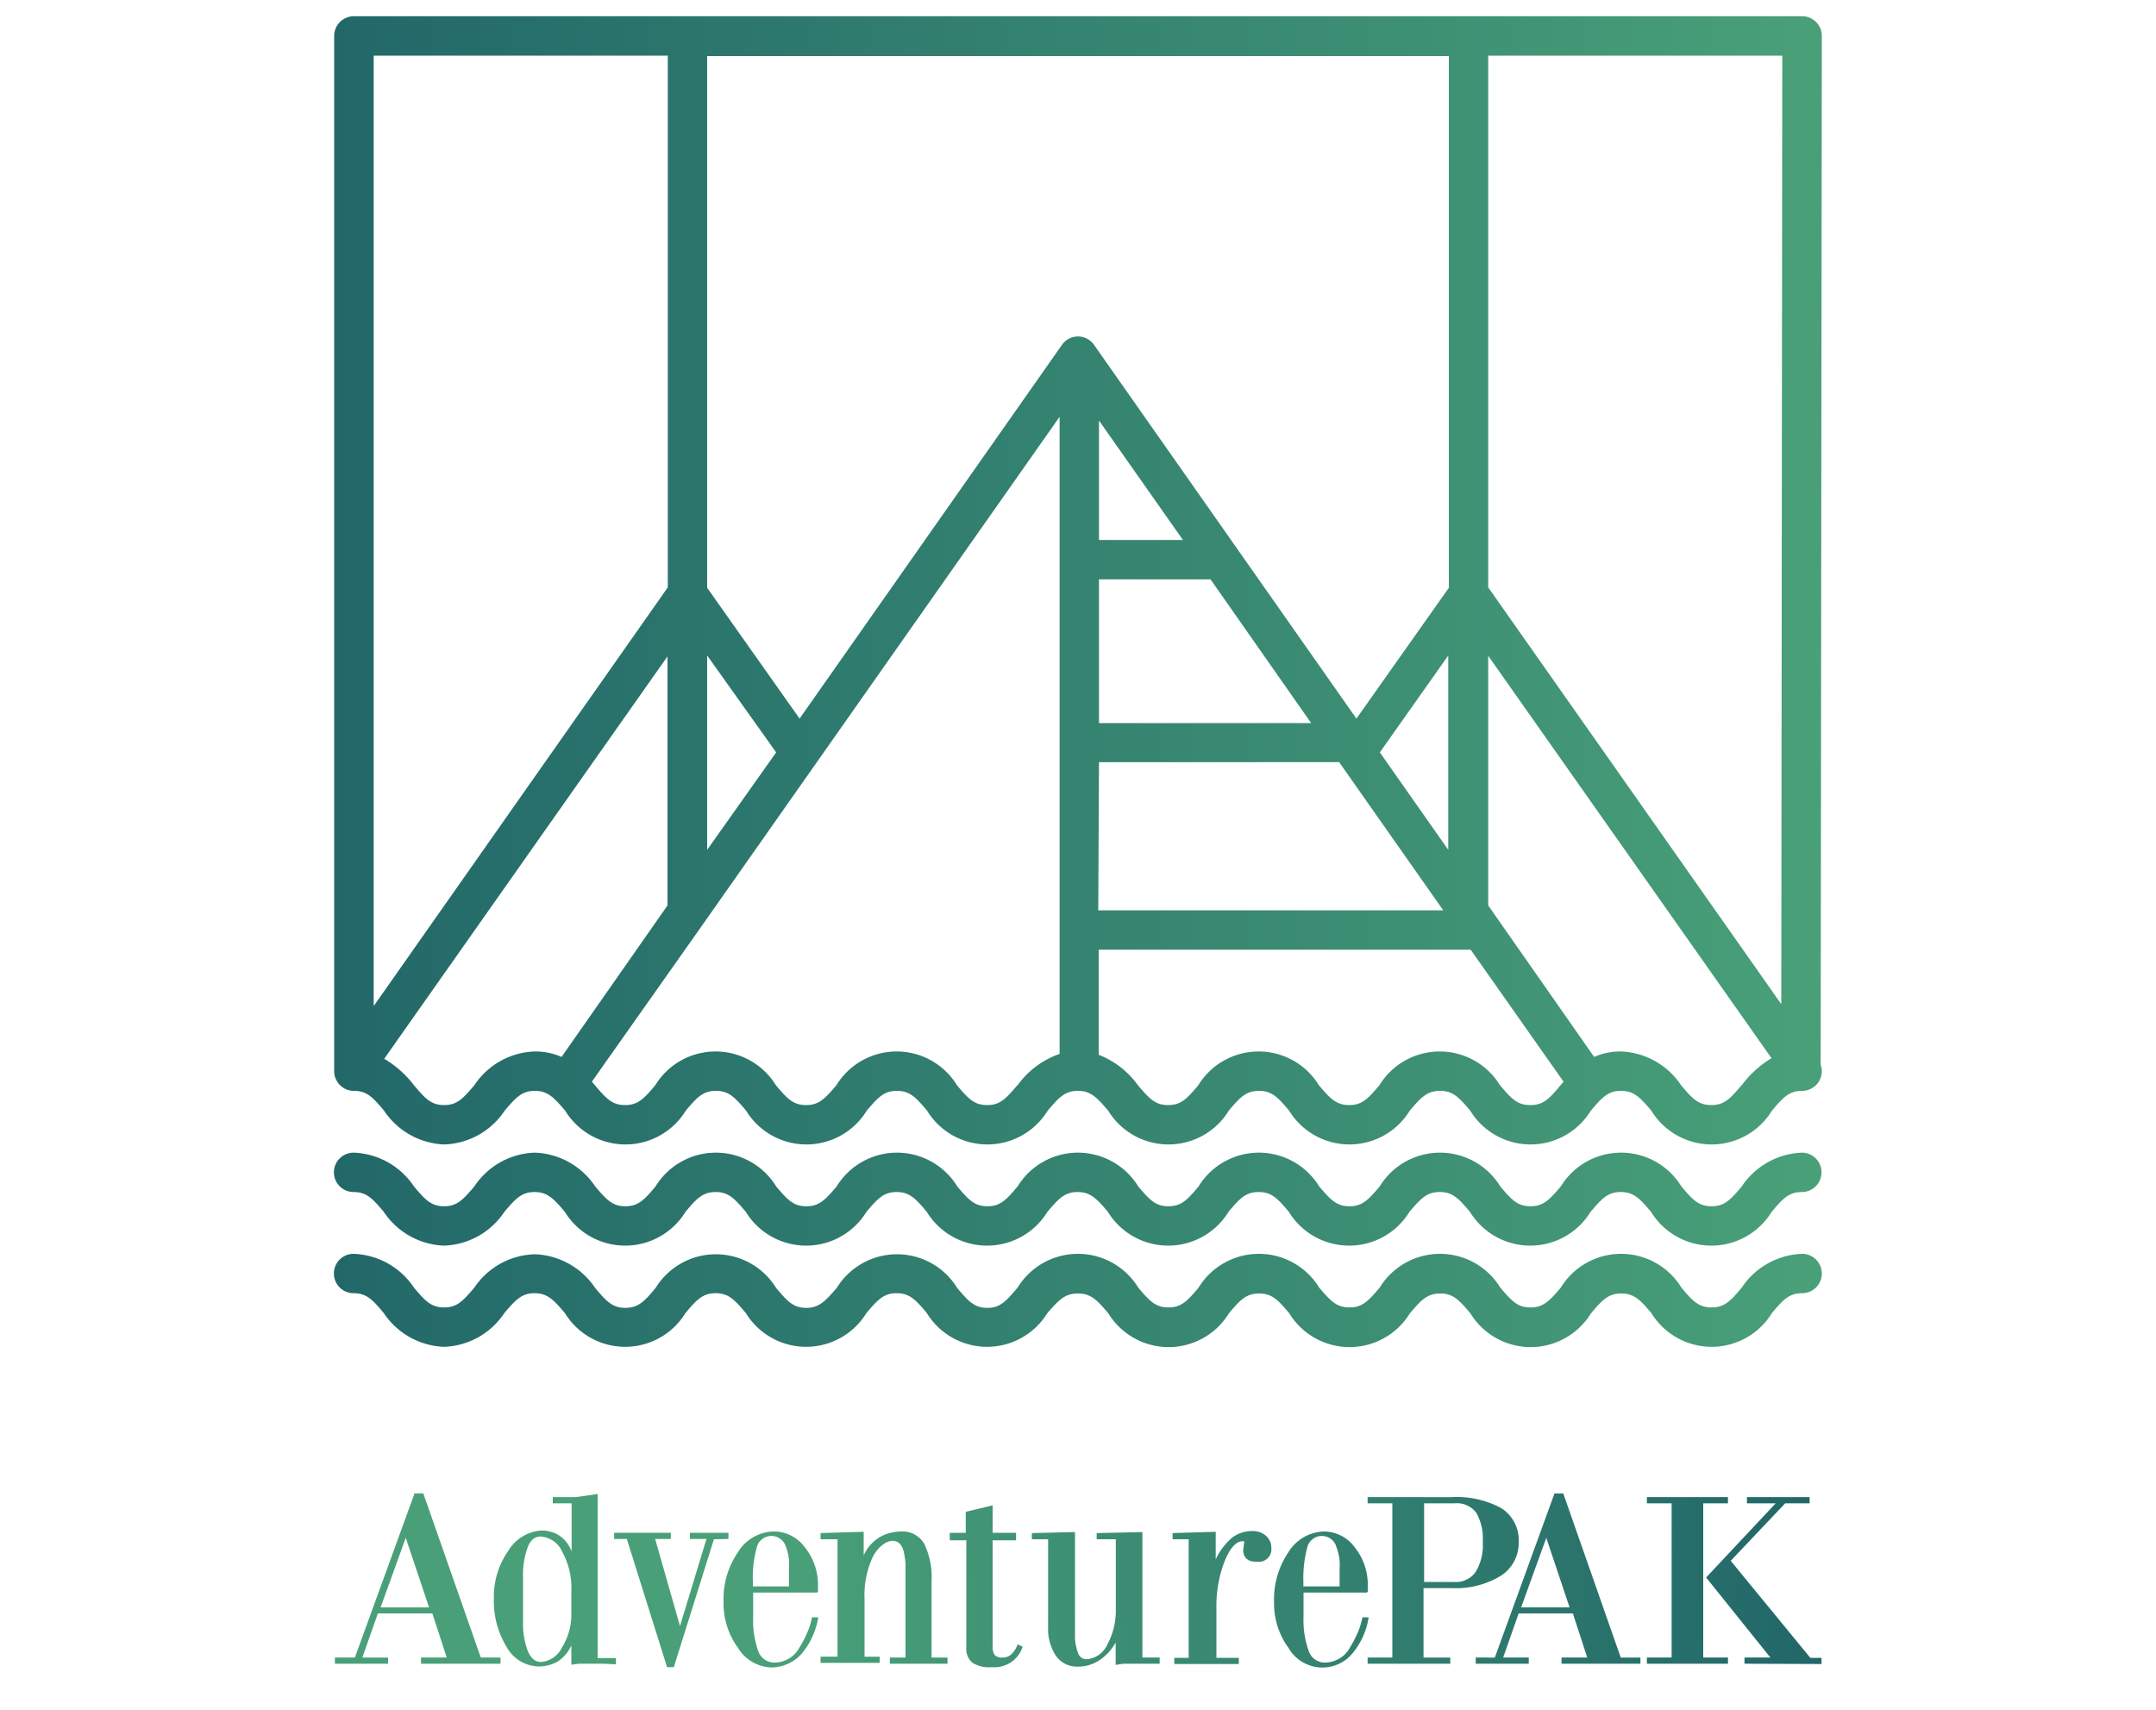 <svg id="Layer_1" data-name="Layer 1" xmlns="http://www.w3.org/2000/svg" xmlns:xlink="http://www.w3.org/1999/xlink" viewBox="0 0 150 119"><defs><style>.cls-1{fill:url(#linear-gradient);}.cls-2{fill:url(#linear-gradient-2);}.cls-3{fill:url(#linear-gradient-3);}.cls-4{fill:url(#linear-gradient-4);}.cls-5{fill:url(#linear-gradient-5);}.cls-6{fill:url(#linear-gradient-6);}.cls-7{fill:url(#linear-gradient-7);}.cls-8{fill:url(#linear-gradient-8);}.cls-9{fill:url(#linear-gradient-9);}.cls-10{fill:url(#linear-gradient-10);}.cls-11{fill:url(#linear-gradient-11);}.cls-12{fill:url(#linear-gradient-12);}.cls-13{fill:url(#linear-gradient-13);}.cls-14{fill:url(#linear-gradient-14);}.cls-15{fill:url(#linear-gradient-15);}</style><linearGradient id="linear-gradient" x1="23.25" y1="90.47" x2="126.75" y2="90.47" gradientUnits="userSpaceOnUse"><stop offset="0" stop-color="#226869"/><stop offset="0.66" stop-color="#3b8c73"/><stop offset="1" stop-color="#49a078"/></linearGradient><linearGradient id="linear-gradient-2" x1="23.25" y1="83.43" x2="126.75" y2="83.43" xlink:href="#linear-gradient"/><linearGradient id="linear-gradient-3" x1="23.25" y1="40.38" x2="126.75" y2="40.38" xlink:href="#linear-gradient"/><linearGradient id="linear-gradient-4" x1="124.91" y1="105.97" x2="54.76" y2="108.88" xlink:href="#linear-gradient"/><linearGradient id="linear-gradient-5" x1="124.92" y1="106.42" x2="54.78" y2="109.33" xlink:href="#linear-gradient"/><linearGradient id="linear-gradient-6" x1="124.99" y1="108.01" x2="54.84" y2="110.93" xlink:href="#linear-gradient"/><linearGradient id="linear-gradient-7" x1="125" y1="108.33" x2="54.86" y2="111.25" xlink:href="#linear-gradient"/><linearGradient id="linear-gradient-8" x1="125.01" y1="108.58" x2="54.87" y2="111.49" xlink:href="#linear-gradient"/><linearGradient id="linear-gradient-9" x1="124.99" y1="108.07" x2="54.85" y2="110.98" xlink:href="#linear-gradient"/><linearGradient id="linear-gradient-10" x1="125.04" y1="109.2" x2="54.89" y2="112.11" xlink:href="#linear-gradient"/><linearGradient id="linear-gradient-11" x1="125.05" y1="109.5" x2="54.91" y2="112.42" xlink:href="#linear-gradient"/><linearGradient id="linear-gradient-12" x1="125.07" y1="109.92" x2="54.92" y2="112.83" xlink:href="#linear-gradient"/><linearGradient id="linear-gradient-13" x1="125.03" y1="108.84" x2="54.88" y2="111.76" xlink:href="#linear-gradient"/><linearGradient id="linear-gradient-14" x1="125.04" y1="109.26" x2="54.9" y2="112.17" xlink:href="#linear-gradient"/><linearGradient id="linear-gradient-15" x1="125.06" y1="109.78" x2="54.92" y2="112.69" xlink:href="#linear-gradient"/></defs><path class="cls-1" d="M114.89,91.36a4.92,4.92,0,0,0,8.39,0c.78-.93,1.2-1.38,2.1-1.38a1.37,1.37,0,0,0,0-2.74,5.27,5.27,0,0,0-4.2,2.35c-.78.93-1.2,1.38-2.1,1.38s-1.32-.45-2.1-1.38a4.92,4.92,0,0,0-8.39,0c-.79.93-1.21,1.38-2.11,1.38s-1.31-.45-2.1-1.38a4.92,4.92,0,0,0-8.39,0c-.79.93-1.2,1.38-2.1,1.38s-1.32-.45-2.11-1.38a4.92,4.92,0,0,0-8.39,0c-.78.93-1.2,1.38-2.1,1.38s-1.31-.45-2.1-1.38a4.92,4.92,0,0,0-8.39,0C70,90.52,69.6,91,68.7,91s-1.32-.45-2.1-1.38a4.92,4.92,0,0,0-8.39,0C57.42,90.52,57,91,56.1,91s-1.31-.45-2.1-1.38a4.92,4.92,0,0,0-8.39,0c-.78.93-1.2,1.38-2.1,1.38s-1.31-.45-2.1-1.38a5.27,5.27,0,0,0-4.2-2.35A5.25,5.25,0,0,0,33,89.59c-.79.93-1.2,1.38-2.1,1.38s-1.32-.45-2.1-1.38a5.27,5.27,0,0,0-4.2-2.35,1.37,1.37,0,1,0,0,2.74c.9,0,1.32.45,2.1,1.38a5.27,5.27,0,0,0,4.2,2.35,5.25,5.25,0,0,0,4.19-2.35c.79-.93,1.21-1.38,2.1-1.38s1.32.45,2.11,1.38a4.92,4.92,0,0,0,8.39,0c.78-.93,1.2-1.38,2.1-1.38s1.31.45,2.1,1.38a4.92,4.92,0,0,0,8.39,0c.79-.93,1.2-1.38,2.1-1.38s1.32.45,2.1,1.38a4.92,4.92,0,0,0,8.39,0C73.68,90.43,74.1,90,75,90s1.32.45,2.11,1.38a4.92,4.92,0,0,0,8.39,0c.78-.93,1.2-1.38,2.1-1.38s1.32.45,2.1,1.38a4.92,4.92,0,0,0,8.39,0c.79-.93,1.21-1.38,2.11-1.38s1.31.45,2.1,1.38a4.92,4.92,0,0,0,8.39,0c.79-.93,1.2-1.38,2.1-1.38S114.1,90.43,114.89,91.36Z"/><path class="cls-2" d="M125.38,80.2a5.27,5.27,0,0,0-4.2,2.35c-.78.93-1.2,1.38-2.1,1.38s-1.32-.45-2.1-1.38a4.92,4.92,0,0,0-8.39,0c-.79.93-1.21,1.38-2.11,1.38s-1.31-.45-2.1-1.38a4.92,4.92,0,0,0-8.39,0c-.79.93-1.2,1.38-2.1,1.38s-1.32-.45-2.11-1.38a4.92,4.92,0,0,0-8.39,0c-.78.93-1.2,1.38-2.1,1.38s-1.31-.45-2.1-1.38a4.92,4.92,0,0,0-8.39,0c-.79.93-1.2,1.38-2.1,1.38s-1.32-.45-2.1-1.38a4.92,4.92,0,0,0-8.39,0c-.79.93-1.21,1.38-2.11,1.38s-1.31-.45-2.1-1.38a4.92,4.92,0,0,0-8.39,0c-.78.93-1.2,1.38-2.1,1.38s-1.31-.45-2.1-1.38a5.27,5.27,0,0,0-4.2-2.35A5.25,5.25,0,0,0,33,82.55c-.79.93-1.2,1.38-2.1,1.38s-1.32-.45-2.1-1.38a5.27,5.27,0,0,0-4.2-2.35,1.37,1.37,0,1,0,0,2.74c.9,0,1.32.45,2.1,1.38a5.27,5.27,0,0,0,4.2,2.35,5.25,5.25,0,0,0,4.19-2.35c.79-.93,1.21-1.38,2.1-1.38s1.32.45,2.11,1.38a4.92,4.92,0,0,0,8.39,0c.78-.93,1.2-1.38,2.1-1.38s1.31.45,2.1,1.38a4.92,4.92,0,0,0,8.39,0c.79-.93,1.2-1.38,2.1-1.38s1.32.45,2.1,1.38a4.92,4.92,0,0,0,8.39,0c.79-.93,1.21-1.38,2.1-1.38s1.32.45,2.11,1.38a4.92,4.92,0,0,0,8.39,0c.78-.93,1.2-1.38,2.1-1.38s1.32.45,2.1,1.38a4.92,4.92,0,0,0,8.39,0c.79-.93,1.21-1.38,2.11-1.38s1.31.45,2.1,1.38a4.92,4.92,0,0,0,8.39,0c.79-.93,1.2-1.38,2.1-1.38s1.32.45,2.11,1.38a4.92,4.92,0,0,0,8.39,0c.78-.93,1.2-1.38,2.1-1.38a1.37,1.37,0,1,0,0-2.74Z"/><path class="cls-3" d="M126.35,1.53a1.37,1.37,0,0,0-1-.4H24.62A1.37,1.37,0,0,0,23.25,2.5V74.26s0,.09,0,.14,0,.09,0,.13a1.37,1.37,0,0,0,1.37,1.37c.9,0,1.32.45,2.1,1.38a5.27,5.27,0,0,0,4.2,2.35,5.25,5.25,0,0,0,4.19-2.35c.79-.93,1.21-1.38,2.1-1.38s1.32.45,2.11,1.38a4.92,4.92,0,0,0,8.39,0c.78-.93,1.2-1.38,2.1-1.38s1.31.45,2.1,1.38a4.92,4.92,0,0,0,8.39,0c.79-.93,1.2-1.38,2.1-1.38s1.32.45,2.1,1.38a4.92,4.92,0,0,0,8.39,0c.79-.93,1.21-1.38,2.1-1.38s1.32.45,2.11,1.38a4.92,4.92,0,0,0,8.39,0c.78-.93,1.2-1.38,2.1-1.38s1.32.45,2.1,1.38a4.92,4.92,0,0,0,8.39,0c.79-.93,1.21-1.38,2.11-1.38s1.31.45,2.1,1.38a4.92,4.92,0,0,0,8.39,0c.79-.93,1.2-1.38,2.1-1.38s1.32.45,2.11,1.38a4.92,4.92,0,0,0,8.39,0c.78-.93,1.2-1.38,2.1-1.38a1.37,1.37,0,0,0,1.37-1.37,1.33,1.33,0,0,0-.08-.45l.08-71.58A1.37,1.37,0,0,0,126.35,1.53Zm-2.42,68.34-20.39-29v-37H124ZM49.2,45.61,54,52.35,49.2,59.13ZM55.63,50l-6.43-9.1v-37h51.6v37L94.37,50,76.12,24a1.36,1.36,0,0,0-2.24,0ZM82.3,37.57H76.46V29.26Zm-5.84,2.74h7.76l7,10H76.46Zm0,12.72H93.17l7.24,10.31h-24ZM96,52.35l4.76-6.74V59.13ZM46.46,3.87v37L26,70V3.87ZM33,75.51c-.79.93-1.2,1.38-2.1,1.38s-1.32-.45-2.1-1.38a7.09,7.09,0,0,0-2.07-1.84l19.71-28V63L39.07,73.54a4.56,4.56,0,0,0-1.86-.38A5.25,5.25,0,0,0,33,75.51Zm37.78,0c-.79.93-1.2,1.38-2.1,1.38s-1.32-.45-2.1-1.38a4.92,4.92,0,0,0-8.39,0c-.79.93-1.21,1.38-2.11,1.38s-1.31-.45-2.1-1.38a4.92,4.92,0,0,0-8.39,0c-.78.93-1.2,1.38-2.1,1.38s-1.31-.45-2.1-1.38l-.21-.25,7.76-11h0L73.72,29V73.33A6,6,0,0,0,70.8,75.51Zm35.68,1.38c-.9,0-1.31-.45-2.1-1.38a4.92,4.92,0,0,0-8.39,0c-.79.93-1.2,1.38-2.1,1.38s-1.32-.45-2.11-1.38a4.92,4.92,0,0,0-8.39,0c-.78.93-1.2,1.38-2.1,1.38s-1.31-.45-2.1-1.38a6.09,6.09,0,0,0-2.73-2.12V66.08h25.88l6.46,9.18-.21.25C107.8,76.44,107.38,76.89,106.48,76.89Zm14.7-1.38c-.78.93-1.2,1.38-2.1,1.38s-1.32-.45-2.1-1.38a5.27,5.27,0,0,0-4.2-2.35,4.51,4.51,0,0,0-1.85.38L103.54,63V45.63l19.71,28A7.09,7.09,0,0,0,121.18,75.51Z"/><path class="cls-4" d="M29.29,115.76v-.43h1.79l-1-3.07H26.29l-1.08,3.07H27v.43H23.3v-.43h1.39l4.15-11.42h.61l4,11.42h1.37v.43ZM28.23,107l-1.75,4.84h3.37Z"/><path class="cls-5" d="M42,115.76c-.29,0-.6,0-.92,0s-.6,0-.81,0l-.52.07v-1.34a2.64,2.64,0,0,1-1,1.15,2.76,2.76,0,0,1-1.26.31,2.61,2.61,0,0,1-2.24-1.35,6.11,6.11,0,0,1-.89-3.37,5.54,5.54,0,0,1,1-3.32,2.9,2.9,0,0,1,2.36-1.42,2.32,2.32,0,0,1,1.11.3,2.27,2.27,0,0,1,.94,1.16V104.6H38.46v-.43h.89l.67,0,.67-.09.89-.13v11.42h1.27v.43Zm-2.25-5.08a5.19,5.19,0,0,0-.63-2.7,1.77,1.77,0,0,0-1.51-1.07c-.41,0-.71.25-.9.76a5.5,5.5,0,0,0-.32,2v3.18a5.42,5.42,0,0,0,.32,2c.22.53.53.79.93.79a1.77,1.77,0,0,0,1.45-1,4.29,4.29,0,0,0,.66-2.34Z"/><path class="cls-6" d="M49.67,107.1,46.88,116h-.47l-2.8-8.92h-.88v-.43h3.94v.43H45.58l1.73,6.06,1.84-6.06H48v-.43h2.68v.43Z"/><path class="cls-7" d="M55.7,115.15a2.9,2.9,0,0,1-2.05.87,2.84,2.84,0,0,1-2.31-1.37,5.25,5.25,0,0,1-1-3.19,5.76,5.76,0,0,1,1-3.46,3,3,0,0,1,2.46-1.44A2.66,2.66,0,0,1,56,107.67a4.15,4.15,0,0,1,.91,2.69c0,.07,0,.13,0,.19l0,.14a.11.11,0,0,1-.12.12H52.4v1.67a6.44,6.44,0,0,0,.34,2.36,1.19,1.19,0,0,0,1.18.84,2,2,0,0,0,1.72-1.08,7.25,7.25,0,0,0,.55-1.07,4.15,4.15,0,0,0,.3-1h.44A5.24,5.24,0,0,1,55.7,115.15Zm-1.06-7.63a1.05,1.05,0,0,0-2,.19,8,8,0,0,0-.26,2.36v.31h2.51l0-1.2A3.49,3.49,0,0,0,54.64,107.52Z"/><path class="cls-8" d="M61.91,115.76v-.43H63V110c0-.45,0-.85,0-1.2a5.43,5.43,0,0,0-.13-.86c-.13-.49-.39-.73-.78-.73s-.94.35-1.34,1.06a6.31,6.31,0,0,0-.6,3v4H61.2v.43H57.09v-.43h1.18V107.1H57.09v-.43l3-.09v1.65a2.76,2.76,0,0,1,1.14-1.29,3,3,0,0,1,1.44-.38,1.74,1.74,0,0,1,1.65.89,5.38,5.38,0,0,1,.49,2.6v5.28h1.11v.43Z"/><path class="cls-9" d="M70.5,115.54A2.12,2.12,0,0,1,69,116a2.16,2.16,0,0,1-1.35-.31,1.27,1.27,0,0,1-.42-1.09v-7.43H66.08v-.52h1.11v-1.46l1.87-.45v1.91h1.63v.52H69.06v7.39a1,1,0,0,0,.14.59.67.67,0,0,0,.52.18.9.9,0,0,0,.68-.26,1.83,1.83,0,0,0,.4-.66l.35.17A2.13,2.13,0,0,1,70.5,115.54Z"/><path class="cls-10" d="M79.27,115.76c-.35,0-.58,0-.69,0l-.42,0-.54.08v-1.56a3.48,3.48,0,0,1-1.2,1.28,2.61,2.61,0,0,1-1.4.4,1.79,1.79,0,0,1-1.55-.74,3.4,3.4,0,0,1-.55-2V107.1H71.79v-.43l3-.07v7.18A3.28,3.28,0,0,0,75,115a.62.62,0,0,0,.59.45,1.73,1.73,0,0,0,1.44-1,5,5,0,0,0,.6-2.5V107.1H76.3v-.43l3.18-.07v8.73h1.2v.43Z"/><path class="cls-11" d="M87.46,108.66h-.07c-.56,0-.86-.25-.9-.76l.07-.57a.12.12,0,0,0,0-.09h-.11c-.45,0-.87.46-1.25,1.39a8.54,8.54,0,0,0-.57,3.23v3.49h1.56v.43H81.7v-.43h1V107.1H81.58v-.43l3-.09v1.93A4.36,4.36,0,0,1,85.71,107a2.25,2.25,0,0,1,1.37-.47,1.38,1.38,0,0,1,1,.33,1.09,1.09,0,0,1,.37.83A.87.87,0,0,1,87.46,108.66Z"/><path class="cls-12" d="M94,115.15a2.72,2.72,0,0,1-4.36-.5,5.24,5.24,0,0,1-1-3.19,5.82,5.82,0,0,1,1-3.46,3,3,0,0,1,2.47-1.44,2.67,2.67,0,0,1,2.15,1.11,4.14,4.14,0,0,1,.9,2.69,1.15,1.15,0,0,1,0,.19.59.59,0,0,1,0,.14.11.11,0,0,1-.12.12H90.69v1.67a6.41,6.41,0,0,0,.35,2.36,1.18,1.18,0,0,0,1.18.84,2,2,0,0,0,1.72-1.08,8.37,8.37,0,0,0,.55-1.07,5.18,5.18,0,0,0,.3-1h.43A5.08,5.08,0,0,1,94,115.15Zm-1.06-7.63a1.05,1.05,0,0,0-2,.19,8.3,8.3,0,0,0-.26,2.36v.31h2.52l0-1.2A3.49,3.49,0,0,0,92.93,107.52Z"/><path class="cls-13" d="M104.37,109.67a6,6,0,0,1-3.33.83h-2v4.83h1.86v.43H95.15v-.43h1.72V104.6H95.15v-.43H101a6.48,6.48,0,0,1,3.44.76,2.63,2.63,0,0,1,1.22,2.38A2.7,2.7,0,0,1,104.37,109.67Zm-1.66-4.41a1.68,1.68,0,0,0-1.5-.66H99.08v5.47h2.06a1.69,1.69,0,0,0,1.53-.7,3.63,3.63,0,0,0,.49-2.11A3.57,3.57,0,0,0,102.71,105.26Z"/><path class="cls-14" d="M108.64,115.76v-.43h1.79l-1-3.07h-3.77l-1.08,3.07h1.78v.43h-3.69v-.43H104l4.15-11.42h.61l4,11.42h1.37v.43ZM107.58,107l-1.75,4.84h3.37Z"/><path class="cls-15" d="M114.58,115.76v-.43h1.72V104.6h-1.72v-.43h5.64v.43H118.5v10.73h1.72v.43Zm6.79,0v-.43h1.8l-4.47-5.57,4.84-5.16h-2v-.43h4.36v.43h-1.7l-3.79,4,5.54,6.75h.78v.43Z"/></svg>